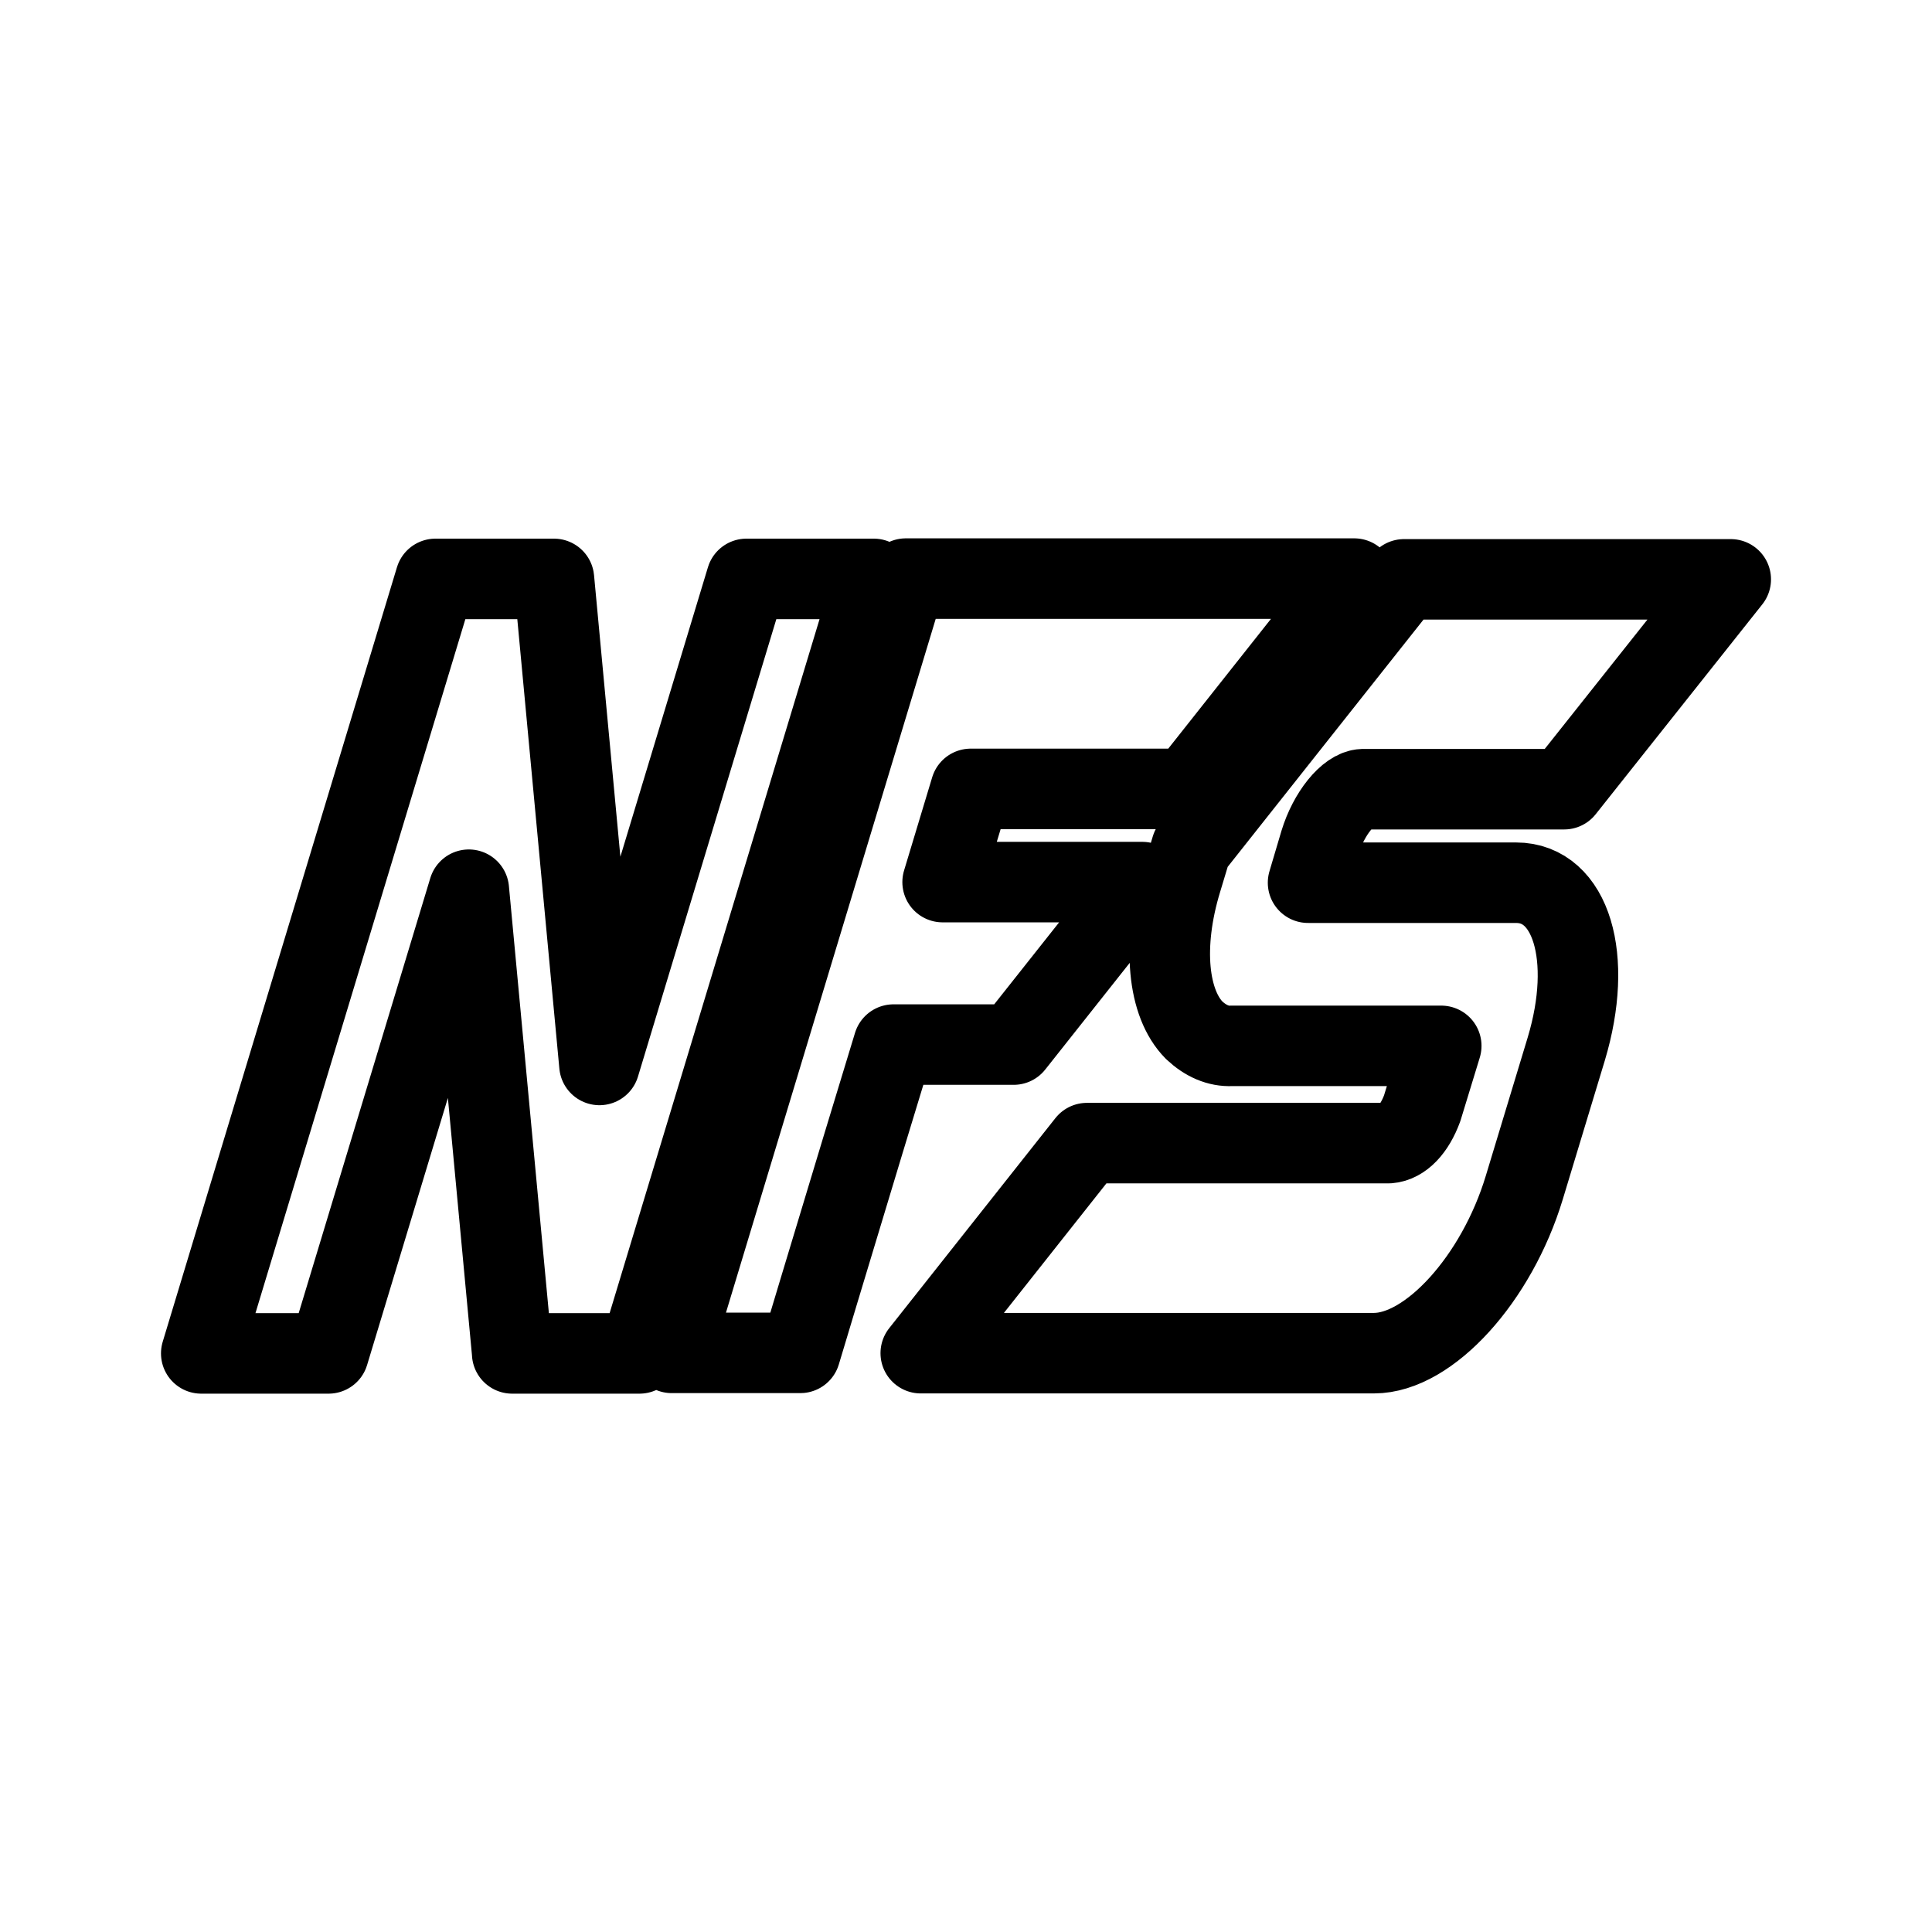 <svg xmlns="http://www.w3.org/2000/svg" width="192" height="192" viewBox="0 0 192 192"><path fill="none" stroke="#000" stroke-linejoin="round" stroke-width="8" d="m50.899 134.5.004-.015-4.311-46.067-13.94 46.082H19.999l23.279-76.97h11.774l4.52 48.304 14.61-48.304h12.653L63.552 134.5h-12.65zm28.631-.053H66.758L90.021 57.5h44.562l-.048.053-16.5 20.846H96.47l-2.795 9.263h19.85l-12.788 16.147h-11.94l-2.96 9.732-4.435 14.681zm71.135-46.724c5.48 0 7.716 7.435 4.992 16.51l-4.18 13.803c-2.74 9.044-9.446 16.441-14.937 16.441H91.503l16.517-20.876h29.993c1.329-.103 2.557-1.383 3.321-3.46l1.897-6.204h-20.864c-1.28.057-2.547-.477-3.694-1.556-2.601-2.63-3.25-8.342-1.243-14.915l.966-3.204 4.636-5.855 16.5-20.831h32.469L155.445 78.43H135.44c-1.461.045-3.385 2.417-4.26 5.289l-1.188 4.004z"/></svg>